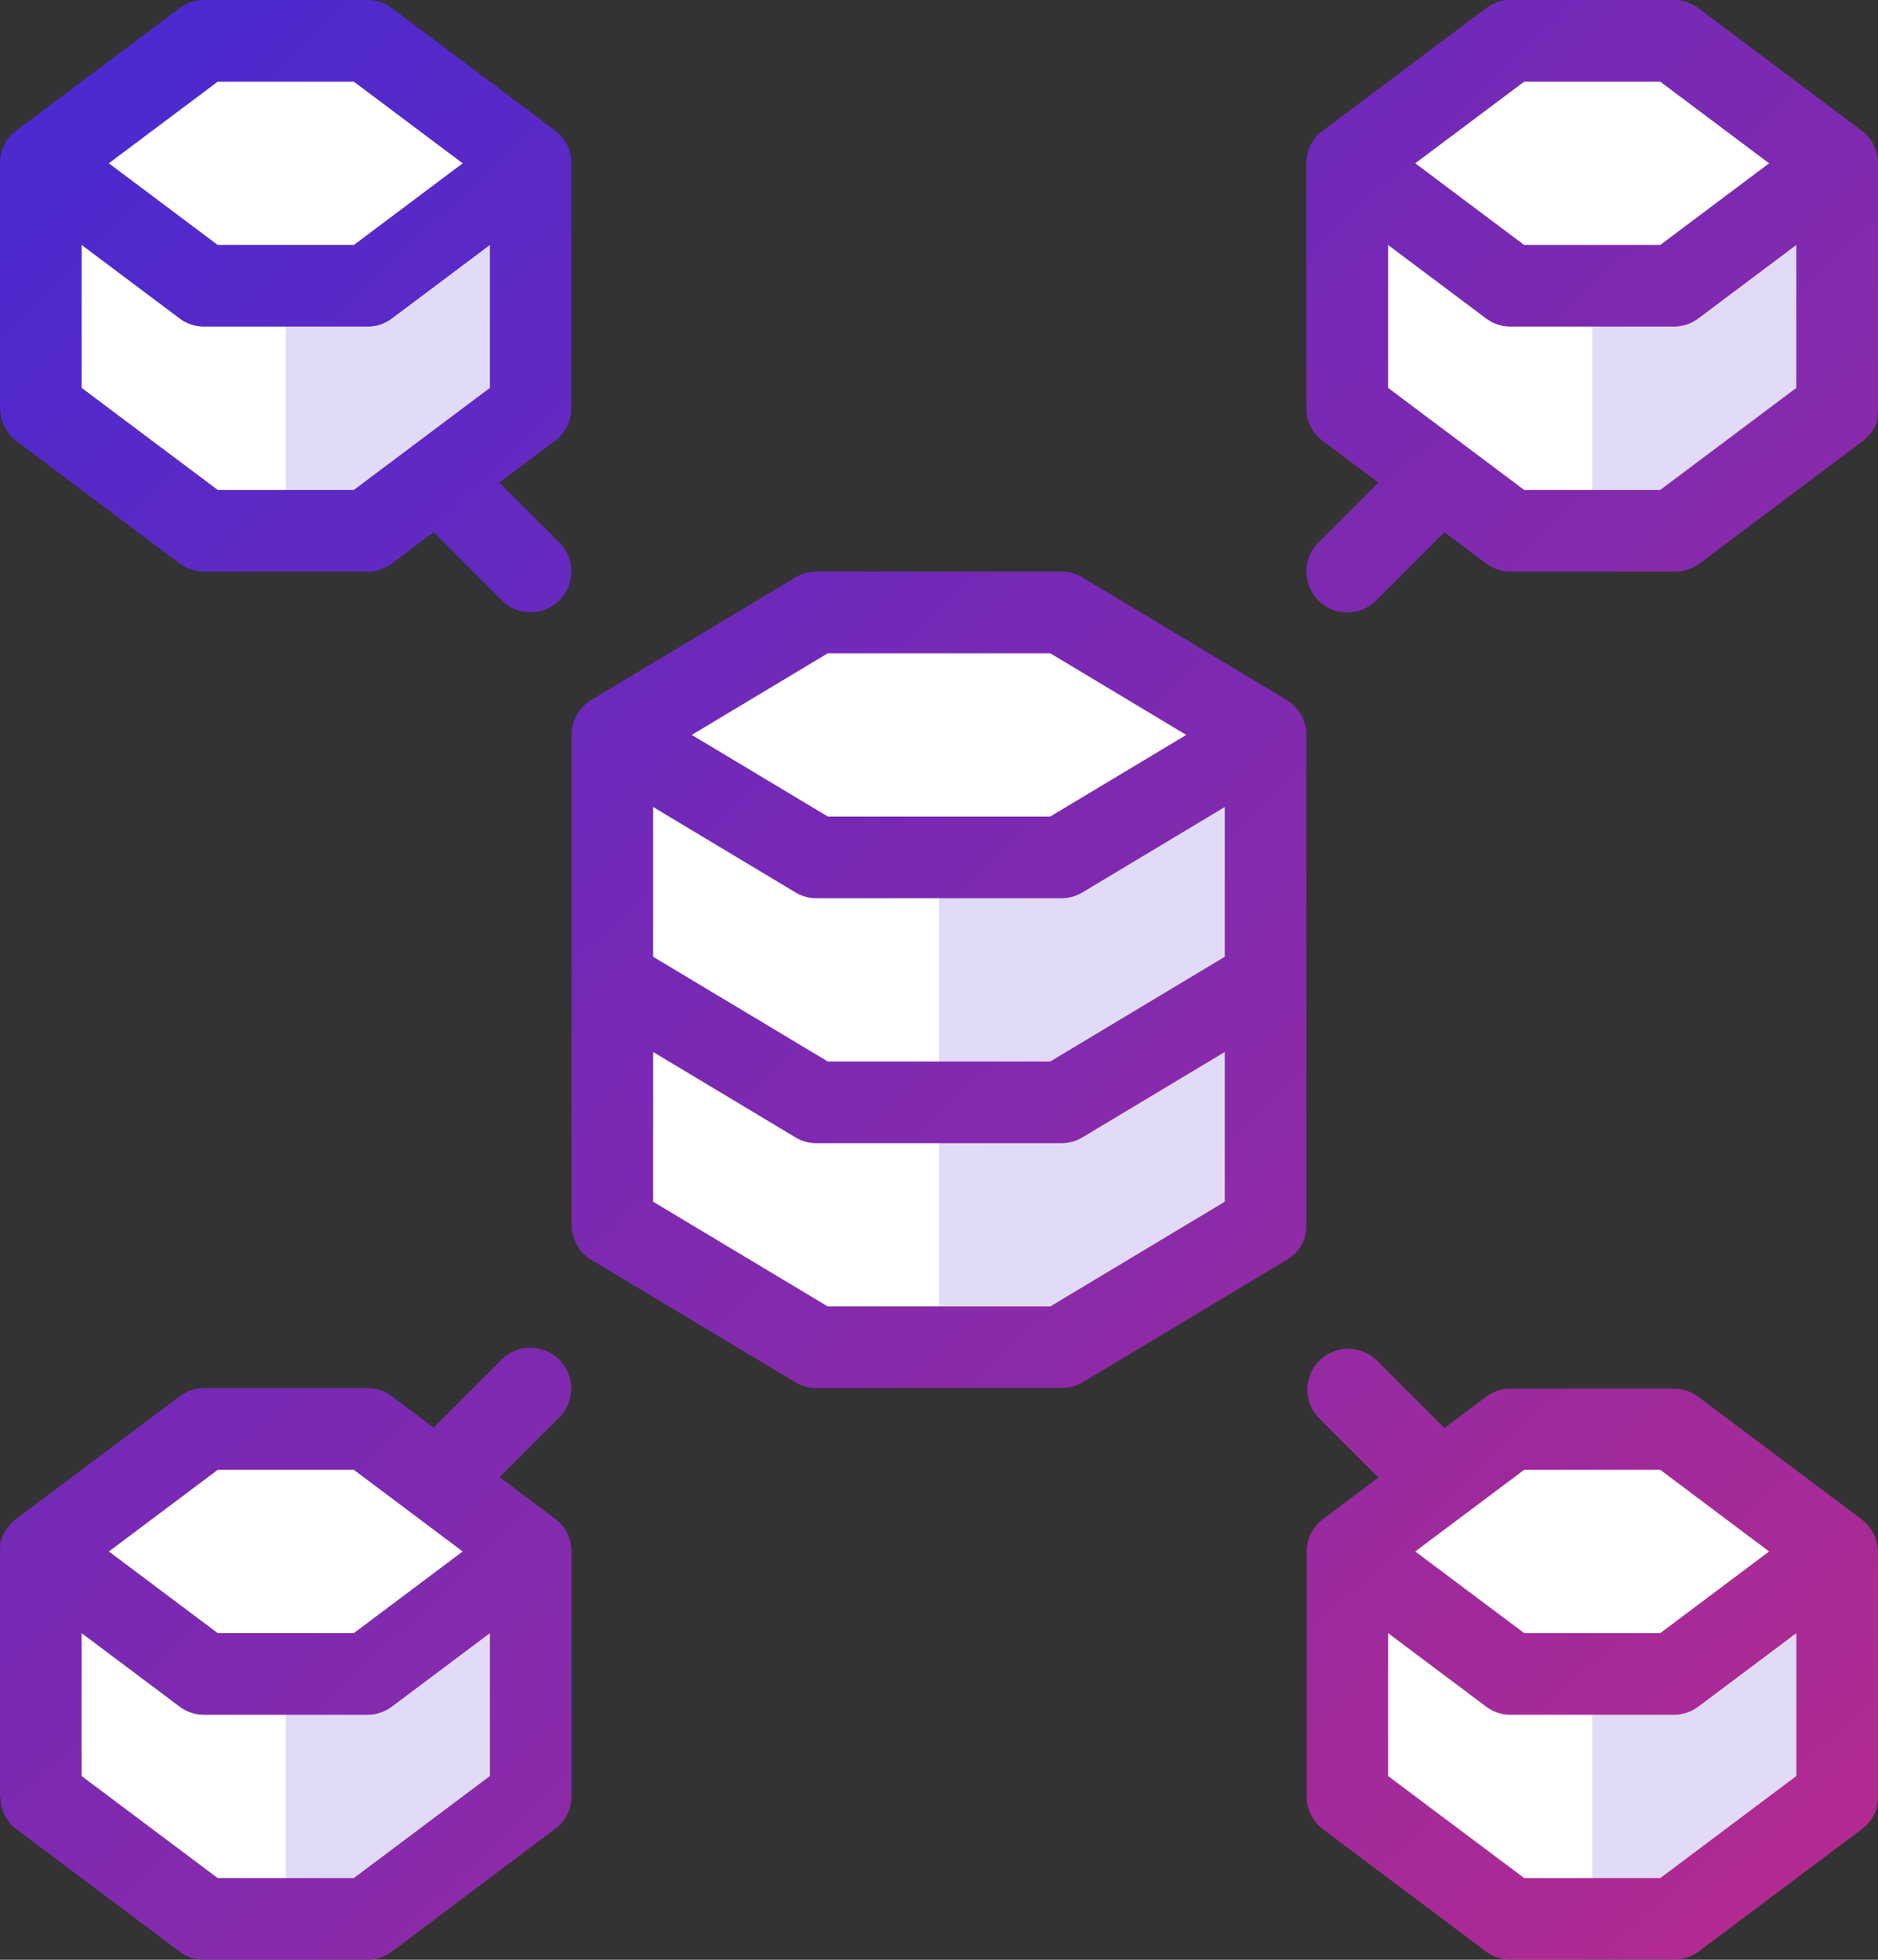 <svg id="Group_189426" data-name="Group 189426" xmlns="http://www.w3.org/2000/svg" xmlns:xlink="http://www.w3.org/1999/xlink" width="61.334" height="64" viewBox="0 0 61.334 64">
  <rect x="0" y="0" width="61.334" height="64" fill="#333333" stroke="none"/>
  <defs>
    <linearGradient id="linear-gradient" x1="0.094" y1="0.034" x2="0.961" y2="0.974" gradientUnits="objectBoundingBox">
      <stop offset="0" stop-color="#4d29cf"/>
      <stop offset="1" stop-color="#b32a90"/>
    </linearGradient>
  </defs>
  <path id="Path_180819" data-name="Path 180819" d="M34.667,20h-8L20,24V40l6.667,4h8l6.667-4V24Z" transform="translate(0)" fill="#fff"/>
  <path id="Path_180820" data-name="Path 180820" d="M54.667,1.333H49.333L44,5.333v8l5.333,4h5.333l5.333-4v-8Z" transform="translate(0)" fill="#fff"/>
  <path id="Path_180821" data-name="Path 180821" d="M12,1.333H6.667l-5.333,4v8l5.333,4H12l5.333-4v-8Z" transform="translate(0)" fill="#fff"/>
  <path id="Path_180822" data-name="Path 180822" d="M54.667,46.667H49.333l-5.333,4v8l5.333,4h5.333l5.333-4v-8Z" transform="translate(0)" fill="#fff"/>
  <path id="Path_180823" data-name="Path 180823" d="M12,46.667H6.667l-5.333,4v8l5.333,4H12l5.333-4v-8Z" transform="translate(0)" fill="#fff"/>
  <path id="Path_180824" data-name="Path 180824" d="M52,17.333h2.667l5.333-4v-8l-5.333,4H52Z" transform="translate(0)" fill="#e2dbf7"/>
  <path id="Path_180825" data-name="Path 180825" d="M9.333,17.333H12l5.333-4v-8L12,9.333H9.333Z" transform="translate(0)" fill="#e2dbf7"/>
  <path id="Path_180826" data-name="Path 180826" d="M52,62.667h2.667l5.333-4v-8l-5.333,4H52Z" transform="translate(0)" fill="#e2dbf7"/>
  <path id="Path_180827" data-name="Path 180827" d="M9.333,62.667H12l5.333-4v-8l-5.333,4H9.333Z" transform="translate(0)" fill="#e2dbf7"/>
  <path id="Path_180828" data-name="Path 180828" d="M30.667,44h4l6.667-4V24l-6.667,4h-4Z" transform="translate(0)" fill="#e2dbf7"/>
  <path id="Union_39" data-name="Union 39" d="M49.334,64a1.334,1.334,0,0,1-.8-.266l-5.307-3.981a1.342,1.342,0,0,1-.13-.106l-.006-.006-.015-.014-.016-.016,0,0a1.32,1.32,0,0,1-.243-.333l0-.007-.009-.019-.01-.022,0,0a1.328,1.328,0,0,1-.121-.556v-8a1.329,1.329,0,0,1,.083-.464l0-.007.007-.017a1.324,1.324,0,0,1,.321-.477l0,0,.015-.014.019-.017,0,0q.043-.038.09-.072l1.805-1.354-1.961-1.961a1.334,1.334,0,0,1,1.886-1.885l2.229,2.23,1.361-1.02a1.329,1.329,0,0,1,.8-.267h5.333a1.332,1.332,0,0,1,.8.267l5.333,4a1.333,1.333,0,0,1,.533,1.094V58.64a1.341,1.341,0,0,1-.021.261v0l-.005.026,0,.008,0,.023,0,.009-.005.022,0,.01-.006.022,0,.009-.007.024,0,.007-.009.028h0a1.324,1.324,0,0,1-.388.578l-.015.013-.007.006q-.033.028-.068.053l-5.318,3.989a1.338,1.338,0,0,1-.8.266Zm.445-2.667h4.444L58.667,58V53.333l-3.2,2.4a1.338,1.338,0,0,1-.8.266H49.334a1.334,1.334,0,0,1-.8-.266l-3.2-2.4V58Zm0-8h4.444l3.555-2.666L54.222,48H49.778l-1.9,1.424q-.034.027-.069.052l-1.588,1.191ZM6.666,64a1.333,1.333,0,0,1-.8-.266l-5.3-3.974a1.341,1.341,0,0,1-.231-.206l-.005-.006-.013-.015-.011-.013L.3,59.51l-.015-.019,0,0A1.321,1.321,0,0,1,.161,59.3l0,0-.013-.024,0-.008-.01-.019-.007-.014L.12,59.22.111,59.2l0-.007L.1,59.165h0a1.324,1.324,0,0,1-.072-.243v0l0-.024,0-.011,0-.019,0-.018v-.011l0-.029h0A1.34,1.34,0,0,1,0,58.644V50.69a1.338,1.338,0,0,1,.007-.163h0l0-.022h0q0-.017,0-.034l0-.014,0-.013,0-.018,0-.009.005-.027,0-.008,0-.021,0-.009.006-.024v0L.053,50.3l0-.011,0-.016,0-.012.008-.023.005-.015,0-.009.007-.018v0A1.327,1.327,0,0,1,.3,49.821l0-.005L.318,49.8l.04-.045h0a1.331,1.331,0,0,1,.2-.175L5.867,45.6a1.328,1.328,0,0,1,.8-.267H12a1.329,1.329,0,0,1,.8.267l1.361,1.021,2.23-2.23a1.333,1.333,0,0,1,1.885,1.885l-1.961,1.961,1.795,1.346a1.332,1.332,0,0,1,.241.222l.006.007.012.015.014.017.008.01.011.015,0,.006.036.051,0,0,.033.052,0,.006L18.49,50l.006.01.01.017.01.018,0,.008.012.024h0a1.332,1.332,0,0,1,.135.585v8a1.328,1.328,0,0,1-.121.556l0,0-.01.022-.01.019,0,.007a1.32,1.32,0,0,1-.243.333l0,0-.016.015-.015.014-.006.006a1.342,1.342,0,0,1-.13.105L12.8,63.734A1.334,1.334,0,0,1,12,64Zm.445-2.667h4.445L16,58V53.333l-3.2,2.4A1.334,1.334,0,0,1,12,56H6.666a1.333,1.333,0,0,1-.8-.266l-3.2-2.4V58Zm0-8h4.445l3.555-2.666L13.529,49.48q-.043-.03-.085-.064L11.556,48H7.111L3.556,50.667Zm19.556-8a1.338,1.338,0,0,1-.687-.19L19.325,41.15q-.042-.025-.081-.052a1.326,1.326,0,0,1-.483-.607l0,0-.009-.024,0-.008-.007-.021,0-.011-.006-.02,0-.012-.006-.02,0-.011-.006-.022,0-.009L18.7,40.3v0a1.338,1.338,0,0,1-.034-.333V32.031q0-.032,0-.064V24.033a1.332,1.332,0,0,1,.647-1.176l6.666-4a1.338,1.338,0,0,1,.687-.19h8a1.334,1.334,0,0,1,.686.19l6.666,4a1.332,1.332,0,0,1,.647,1.176v7.935c0,.021,0,.042,0,.063v7.937a1.338,1.338,0,0,1-.034.333v0l-.007.027,0,.008-.006.022,0,.011-.006.02,0,.012-.006.019,0,.011-.007.021,0,.008-.009.024,0,0-.011.027h0a1.326,1.326,0,0,1-.471.578q-.04.027-.081.052l-6.657,3.994a1.334,1.334,0,0,1-.686.19Zm.369-2.667H34.3L40,39.245v-4.89l-4.648,2.788a1.327,1.327,0,0,1-.686.191h-8a1.33,1.33,0,0,1-.687-.191l-4.647-2.788v4.89Zm0-8H34.3L40,31.245v-4.89l-4.648,2.789a1.334,1.334,0,0,1-.686.19h-8a1.338,1.338,0,0,1-.687-.19l-4.647-2.789v4.891Zm0-8H34.3L38.742,24,34.3,21.334H27.036L22.592,24Zm16.021-7.058a1.334,1.334,0,0,1,0-1.886l1.961-1.961L43.2,14.4a1.328,1.328,0,0,1-.357-.4h0l-.014-.025-.008-.014-.006-.011a1.326,1.326,0,0,1-.149-.612v-8A1.33,1.33,0,0,1,42.74,4.9l0-.01,0-.012a1.324,1.324,0,0,1,.333-.508l0,0,.018-.017.017-.015.005,0q.043-.037.089-.071L48.534.266a1.334,1.334,0,0,1,.8-.266h5.333a1.338,1.338,0,0,1,.8.266l5.333,4a1.332,1.332,0,0,1,.533,1.093v7.947a1.341,1.341,0,0,1-.015.227v.007l0,.023,0,.013,0,.016,0,.018,0,.012,0,.021,0,.009-.006.023,0,.008-.006.023,0,.008-.007.022,0,.01-.006.019-.005.016,0,.014-.008.022,0,.007a1.328,1.328,0,0,1-.44.576l-5.333,4a1.332,1.332,0,0,1-.8.267H49.334a1.329,1.329,0,0,1-.8-.267l-1.361-1.02-2.229,2.23a1.334,1.334,0,0,1-1.886,0ZM49.778,16h4.444l4.444-3.333V8l-3.2,2.4a1.338,1.338,0,0,1-.8.266H49.334a1.334,1.334,0,0,1-.8-.266L45.333,8v4.666l2.473,1.854q.042.029.081.061Zm0-8h4.444l3.556-2.667L54.222,2.667H49.778L46.222,5.333ZM16.391,19.609l-2.23-2.23L12.8,18.4a1.329,1.329,0,0,1-.8.267H6.666a1.328,1.328,0,0,1-.8-.267L.553,14.414a1.338,1.338,0,0,1-.148-.124l0,0-.019-.019-.008-.008-.013-.014-.012-.013-.008-.009-.015-.017,0-.005-.017-.021,0,0-.019-.023h0q-.03-.038-.056-.077h0l-.017-.025,0,0-.014-.022,0-.008L.179,14l-.008-.014-.007-.013-.011-.021,0-.006a1.324,1.324,0,0,1-.131-.392v0l0-.027v-.01l0-.018,0-.022v-.007A1.338,1.338,0,0,1,0,13.311V5.356a1.338,1.338,0,0,1,.017-.233h0l0-.022v0q.006-.031.013-.062V5.03l0-.02h0a1.328,1.328,0,0,1,.279-.541l.01-.011.009-.01.019-.021,0,0a1.331,1.331,0,0,1,.2-.174L5.867.266A1.333,1.333,0,0,1,6.666,0H12a1.334,1.334,0,0,1,.8.266L18.111,4.25a1.331,1.331,0,0,1,.239.22l.009.011.007.008a1.322,1.322,0,0,1,.156.24l0,.007.008.015.011.023,0,.008.01.022,0,0a1.332,1.332,0,0,1,.108.526v8a1.326,1.326,0,0,1-.149.612l-.006.012-.008.014a1.328,1.328,0,0,1-.371.428l-1.818,1.363,1.961,1.961a1.333,1.333,0,1,1-1.885,1.886ZM7.111,16h4.445l1.886-1.414q.043-.036.089-.067L16,12.667V8l-3.2,2.4a1.334,1.334,0,0,1-.8.266H6.666a1.333,1.333,0,0,1-.8-.266L2.667,8v4.667Zm0-8h4.445l3.555-2.667L11.556,2.667H7.111L3.555,5.333Z" fill="url(#linear-gradient)"/>
</svg>
